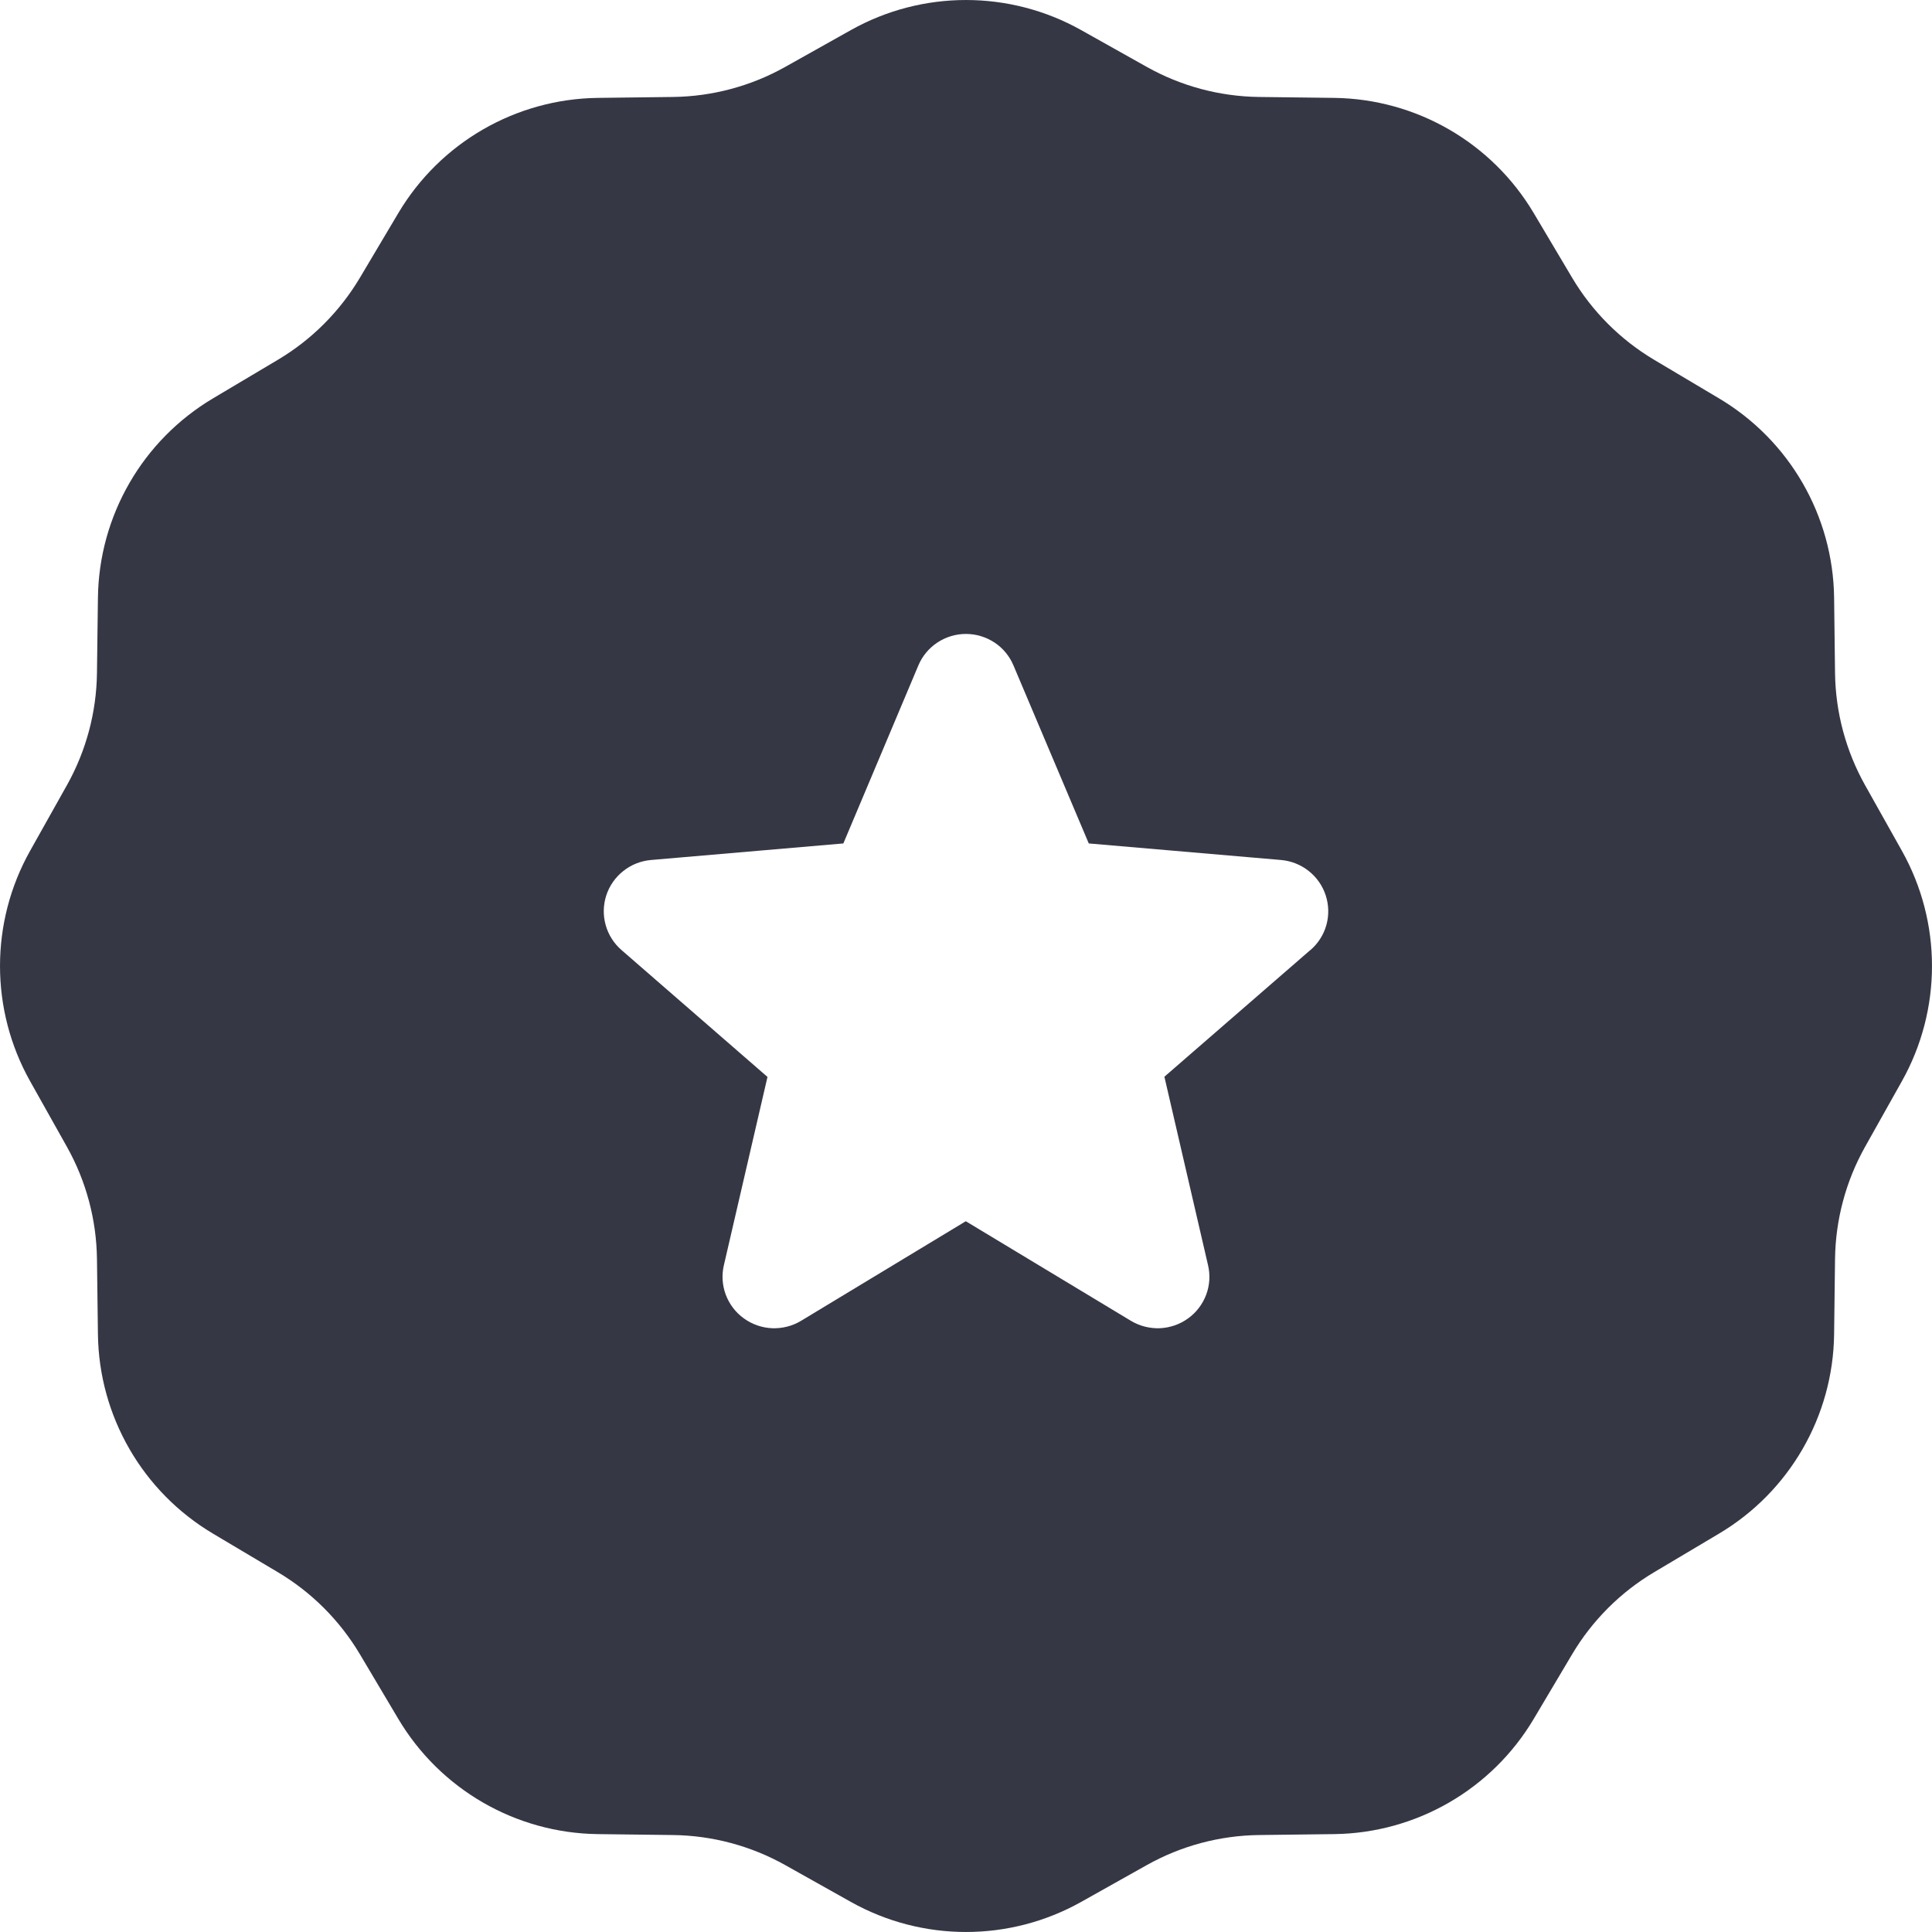 <svg width="48" height="48" viewBox="0 0 48 48" fill="none" xmlns="http://www.w3.org/2000/svg">
<path fill-rule="evenodd" clip-rule="evenodd" d="M21.139 0.748C22.916 -0.249 25.084 -0.249 26.862 0.748L28.491 1.662C29.343 2.14 30.302 2.397 31.28 2.409L33.148 2.432C35.186 2.458 37.064 3.542 38.105 5.294L39.059 6.9C39.558 7.74 40.26 8.442 41.1 8.941L42.706 9.896C44.459 10.937 45.543 12.814 45.568 14.852L45.591 16.72C45.603 17.697 45.86 18.656 46.338 19.509L47.252 21.138C48.249 22.916 48.249 25.084 47.252 26.862L46.338 28.491C45.86 29.343 45.603 30.302 45.591 31.28L45.568 33.148C45.543 35.186 44.459 37.063 42.706 38.104L41.1 39.059C40.26 39.558 39.558 40.26 39.059 41.1L38.105 42.706C37.064 44.458 35.186 45.542 33.148 45.568L31.28 45.591C30.302 45.603 29.343 45.86 28.491 46.338L26.862 47.252C25.084 48.249 22.916 48.249 21.139 47.252L19.509 46.338C18.657 45.86 17.697 45.603 16.72 45.591L14.852 45.568C12.815 45.542 10.937 44.458 9.896 42.706L8.942 41.1C8.442 40.26 7.741 39.558 6.9 39.059L5.294 38.104C3.542 37.063 2.458 35.186 2.433 33.148L2.409 31.28C2.397 30.302 2.14 29.343 1.662 28.491L0.748 26.862C-0.249 25.084 -0.249 22.916 0.748 21.138L1.662 19.509C2.14 18.656 2.397 17.697 2.409 16.72L2.433 14.852C2.458 12.814 3.542 10.937 5.294 9.896L6.9 8.941C7.741 8.442 8.442 7.74 8.942 6.9L9.896 5.294C10.937 3.542 12.815 2.458 14.852 2.432L16.72 2.409C17.697 2.397 18.657 2.14 19.509 1.662L21.139 0.748ZM23.998 15.75C23.745 15.75 23.499 15.825 23.288 15.964C23.078 16.103 22.913 16.302 22.816 16.534L20.953 20.955L16.177 21.366C15.925 21.387 15.685 21.482 15.487 21.639C15.289 21.795 15.141 22.006 15.063 22.245C14.985 22.485 14.98 22.742 15.048 22.984C15.116 23.226 15.254 23.443 15.445 23.607L19.068 26.756L17.985 31.432C17.927 31.677 17.944 31.933 18.032 32.168C18.121 32.403 18.276 32.608 18.481 32.755C18.685 32.903 18.928 32.988 19.181 32.999C19.433 33.009 19.683 32.947 19.899 32.817L23.995 30.341L28.1 32.817C28.316 32.946 28.566 33.009 28.818 32.999C29.07 32.988 29.314 32.903 29.518 32.755C29.723 32.608 29.878 32.403 29.967 32.168C30.055 31.933 30.071 31.677 30.013 31.432L28.929 26.751L32.551 23.607H32.554C32.746 23.443 32.885 23.226 32.953 22.984C33.021 22.742 33.015 22.485 32.937 22.245C32.859 22.006 32.712 21.795 32.514 21.639C32.316 21.482 32.075 21.387 31.823 21.366L27.05 20.955L25.18 16.534C25.083 16.302 24.919 16.103 24.709 15.964C24.498 15.825 24.251 15.75 23.998 15.75Z" fill="#363745"/>
</svg>
